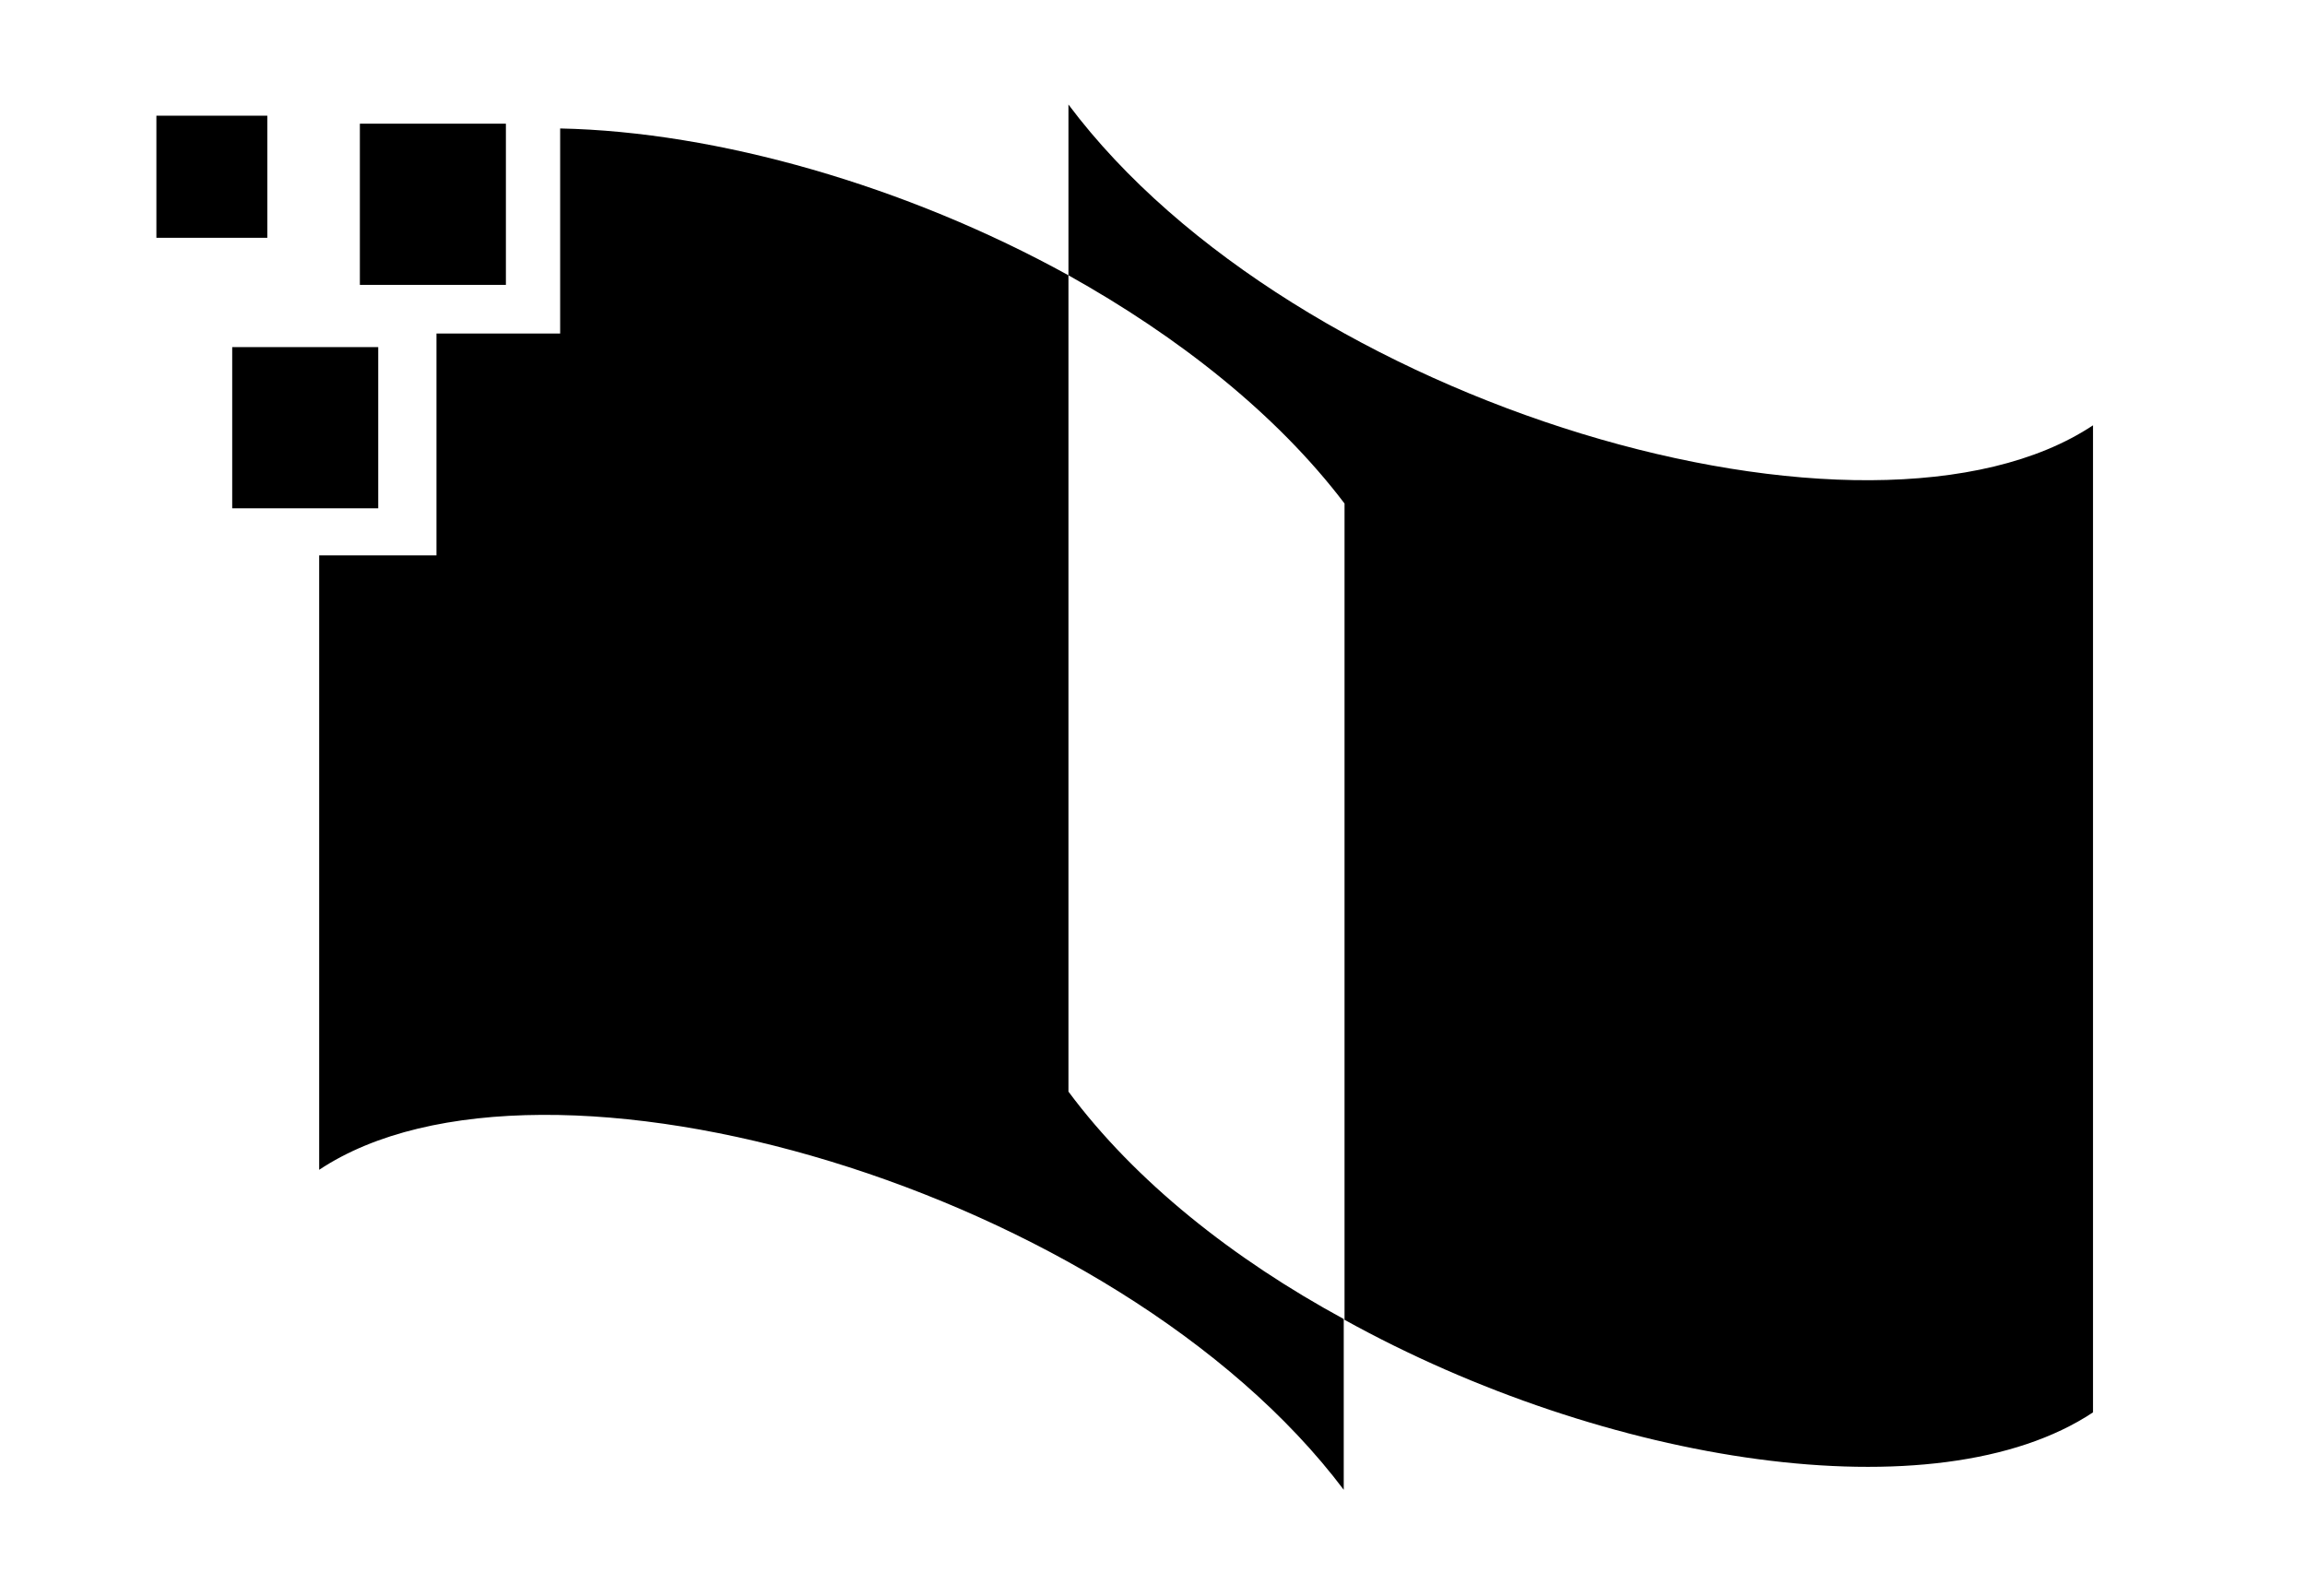 <!-- Generated by IcoMoon.io -->
<svg version="1.1" xmlns="http://www.w3.org/2000/svg" width="1479" height="1024" viewBox="0 0 1479 1024">
<title></title>
<g id="icomoon-ignore">
</g>
<path d="M685.568 67.072c0 36.352 0 72.704 0 109.568 70.656 39.424 133.632 89.088 177.152 146.432 0 174.592 0 349.184 0 523.776 167.424 92.672 379.904 125.952 480.256 59.392 0-210.944 0-422.4 0-633.344-143.36 95.232-512.512-12.288-657.408-205.824z"></path>
<path d="M148.992 222.72h93.696v103.424h-93.696v-103.424z"></path>
<path d="M230.912 79.36h93.696v103.424h-93.696v-103.424z"></path>
<path d="M100.352 74.24h71.168v78.336h-71.168v-78.336z"></path>
<path d="M685.568 700.416c0-174.592 0-349.184 0-523.776-103.936-57.344-225.28-92.16-326.144-94.208v131.584h-79.36v142.336h-75.264c0 131.584 0 263.168 0 394.24 143.36-95.232 512 12.288 657.408 205.312 0-36.352 0-72.704 0-109.568-70.656-38.4-133.632-88.064-176.64-145.92z"></path>
</svg>
